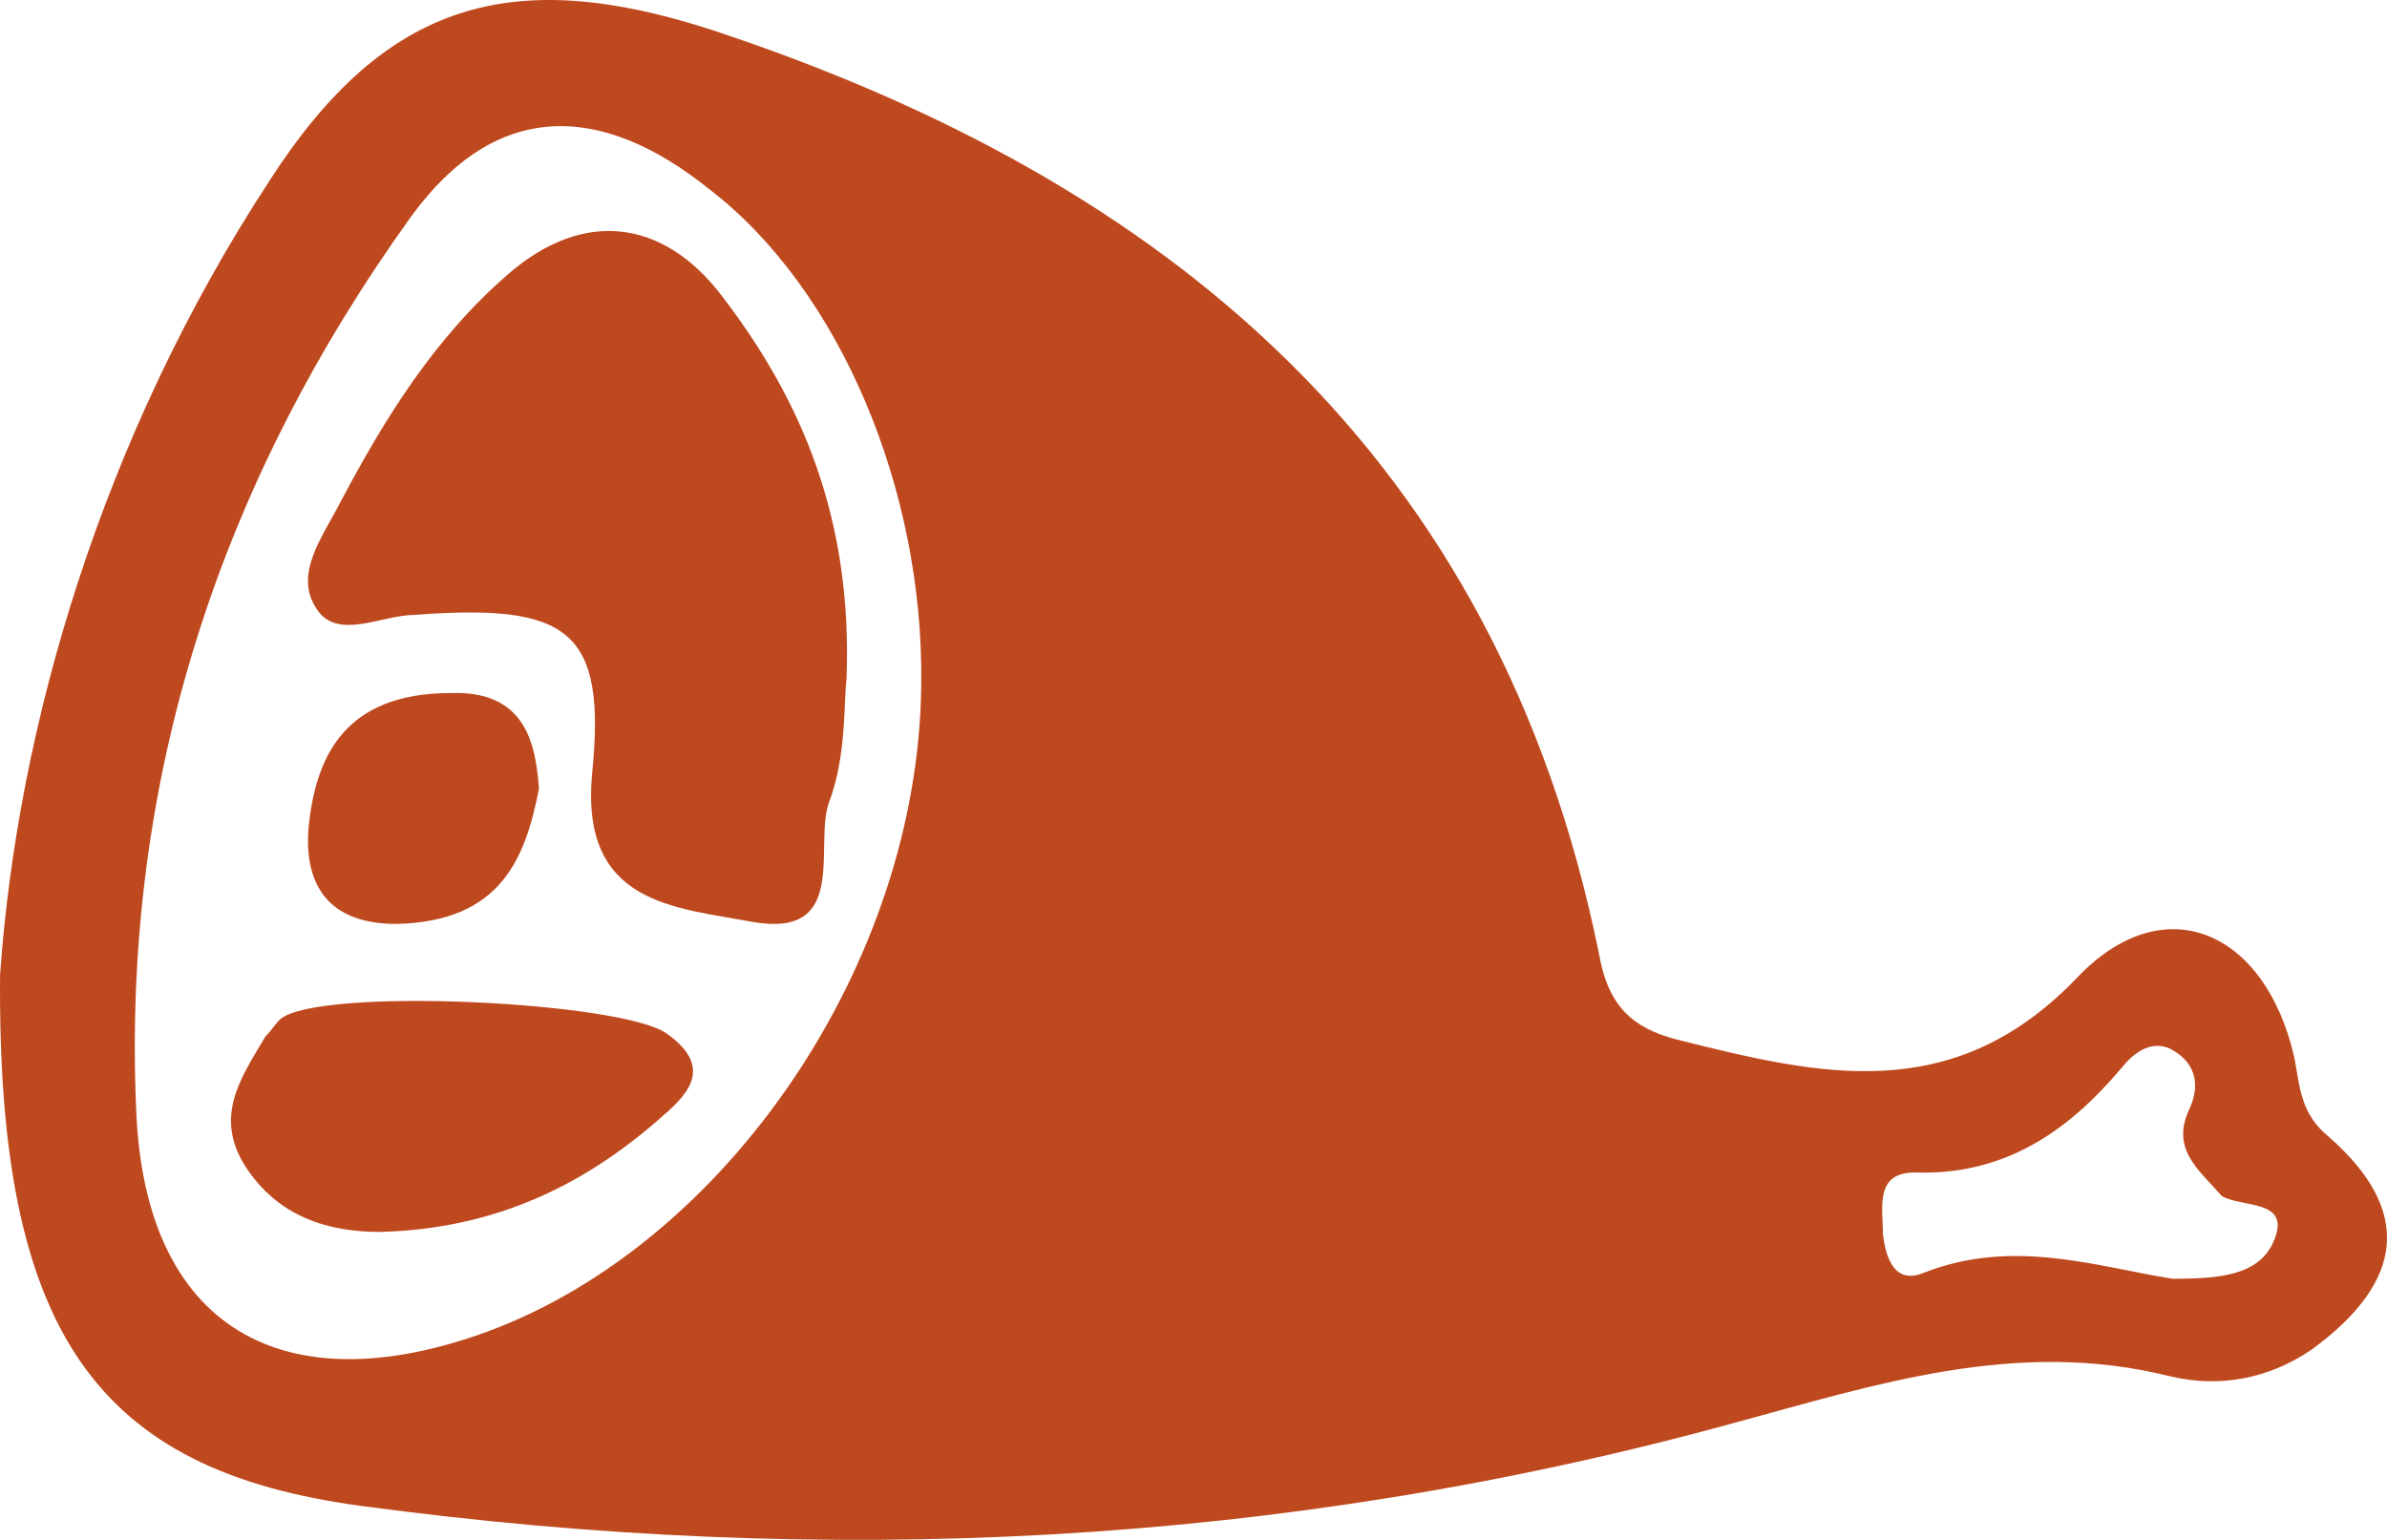 <?xml version="1.0" encoding="UTF-8"?>
<svg width="31px" height="20px" viewBox="0 0 31 20" version="1.1" xmlns="http://www.w3.org/2000/svg" xmlns:xlink="http://www.w3.org/1999/xlink">
    <!-- Generator: Sketch 47.1 (45422) - http://www.bohemiancoding.com/sketch -->
    <title>diet/meat</title>
    <desc>Created with Sketch.</desc>
    <defs></defs>
    <g id="Symbols" stroke="none" stroke-width="1" fill="none" fill-rule="evenodd">
        <g id="diet/meat" fill-rule="nonzero" fill="#BF491F">
            <path d="M30.248,14.768 C29.871,14.462 29.871,14.116 29.796,13.733 C29.42,12.085 28.103,11.51 26.975,12.698 C25.357,14.385 23.626,13.963 21.783,13.503 C21.181,13.35 20.88,13.043 20.767,12.391 C19.451,5.912 15.162,2.347 9.255,0.392 C6.66,-0.452 5.004,0.008 3.5,2.347 C1.318,5.682 0.227,9.439 0.001,12.66 C-0.037,17.298 1.242,19.1 4.703,19.56 C10.685,20.365 16.629,20.097 22.498,18.487 C24.341,17.989 26.185,17.375 28.178,17.874 C28.818,18.027 29.458,17.912 30.022,17.528 C31.226,16.647 31.339,15.727 30.248,14.768 Z M6.321,17.298 C3.688,18.257 1.882,17.26 1.769,14.423 C1.581,10.129 2.86,6.257 5.343,2.807 C6.434,1.312 7.788,1.312 9.218,2.462 C10.911,3.765 12.002,6.372 11.964,8.903 C11.926,12.506 9.444,16.148 6.321,17.298 Z M29.533,16.11 C29.345,16.57 28.818,16.608 28.216,16.608 C27.238,16.455 26.147,16.072 24.981,16.532 C24.605,16.685 24.492,16.34 24.454,16.033 C24.454,15.688 24.341,15.228 24.868,15.228 C25.997,15.267 26.824,14.73 27.539,13.886 C27.689,13.695 27.915,13.503 28.178,13.618 C28.479,13.771 28.592,14.04 28.442,14.385 C28.178,14.922 28.555,15.19 28.856,15.535 C29.119,15.688 29.759,15.573 29.533,16.11 Z" id="Shape"></path>
            <path d="M6.613,3.549 C5.652,4.376 4.998,5.429 4.422,6.52 C4.191,6.971 3.807,7.46 4.114,7.911 C4.383,8.325 4.96,7.986 5.383,7.986 C7.381,7.836 7.881,8.174 7.689,10.054 C7.535,11.747 8.765,11.784 9.764,11.972 C11.032,12.198 10.571,10.995 10.763,10.43 C10.994,9.829 10.955,9.152 10.994,8.814 C11.071,6.745 10.417,5.204 9.38,3.85 C8.611,2.835 7.573,2.722 6.613,3.549 Z" id="Shape"></path>
            <path d="M8.658,13.423 C8.07,13.006 4.153,12.817 3.643,13.234 C3.565,13.309 3.526,13.385 3.447,13.461 C3.134,13.991 2.781,14.484 3.173,15.128 C3.604,15.811 4.27,16 4.936,16 C6.425,15.962 7.6,15.394 8.618,14.484 C8.971,14.181 9.245,13.84 8.658,13.423 Z" id="Shape"></path>
            <path d="M7,10.242 C6.956,9.656 6.824,8.967 5.855,9.001 C4.446,9.001 4.094,9.863 4.006,10.759 C3.962,11.345 4.138,12 5.151,12 C6.516,11.966 6.824,11.138 7,10.242 Z" id="Shape"></path>
        </g>
    </g>
</svg>